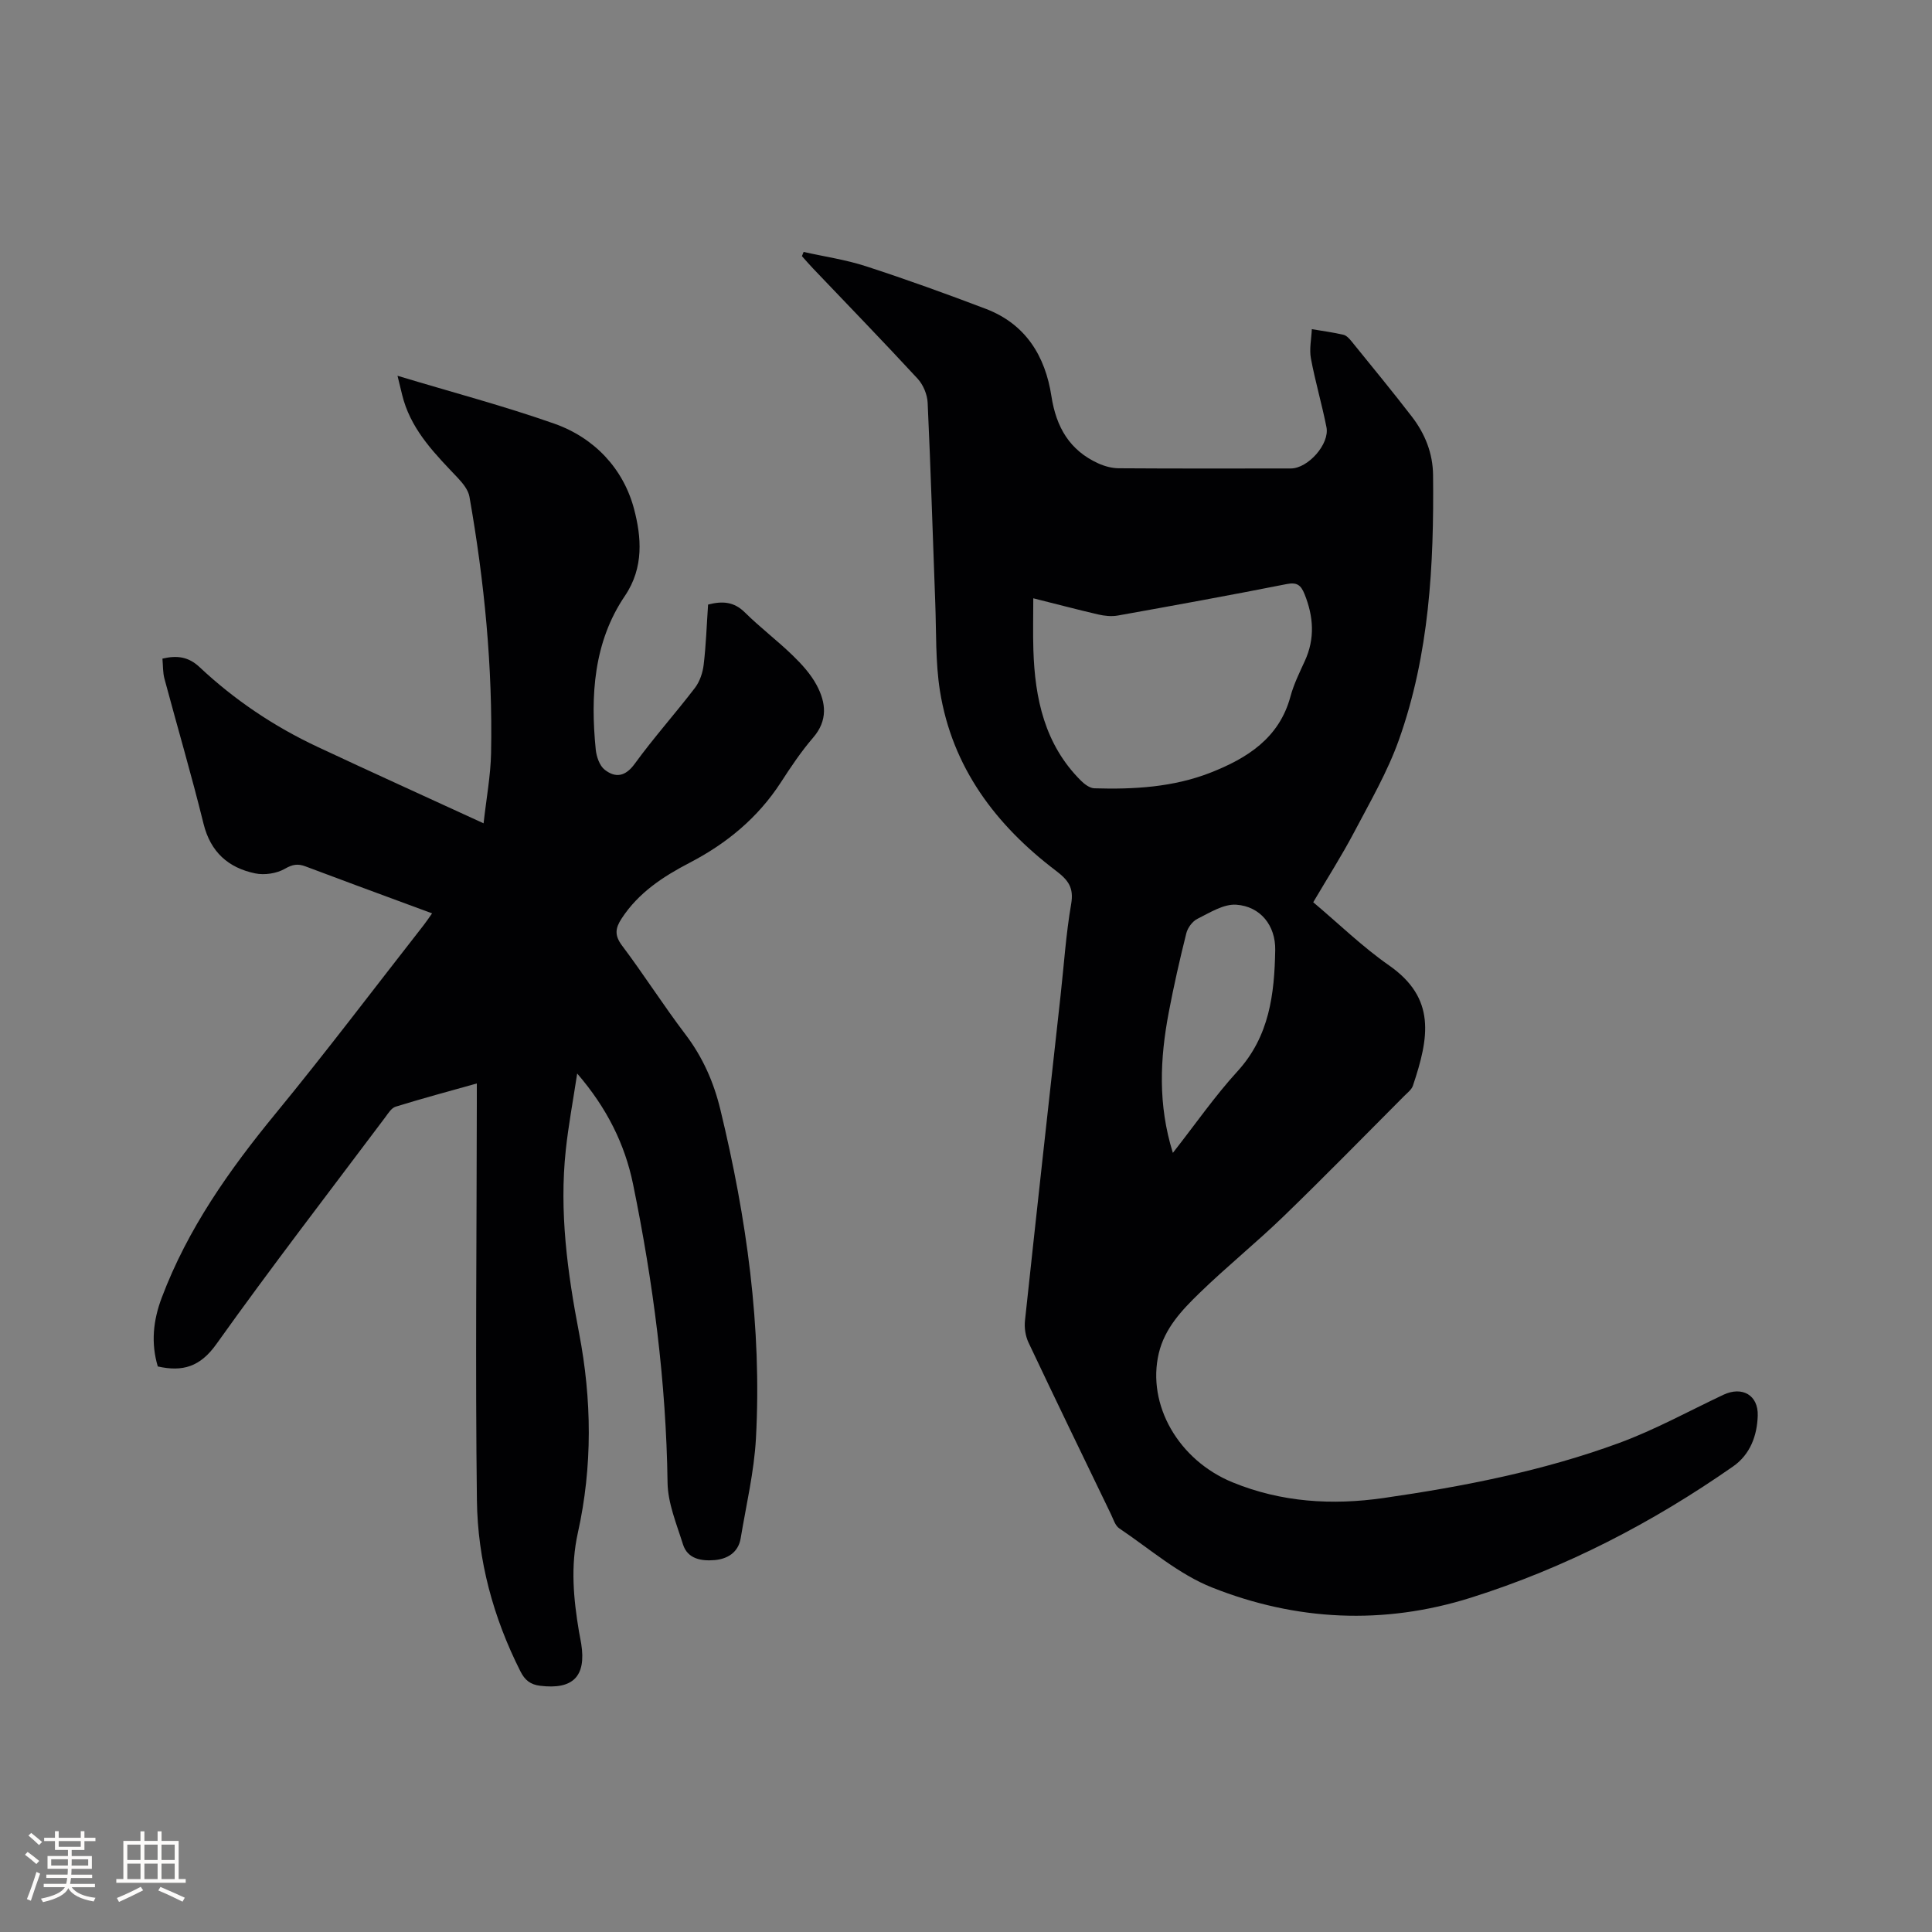 <svg enable-background="new 0 0 400 400" viewBox="0 0 400 400" xmlns="http://www.w3.org/2000/svg"><rect x="0" y="0" width="400" height="400" fill="#808080" stroke="none"/><path d="m166.38 52.16c4.31.97 8.73 1.6 12.92 2.97 8.34 2.71 16.59 5.69 24.79 8.81 8.25 3.14 12.32 9.76 13.6 18.11.98 6.36 3.75 11.19 9.7 13.89 1.3.59 2.81 1 4.23 1.01 11.88.08 23.75.05 35.63.04 3.55 0 8.07-5.05 7.38-8.54-.94-4.77-2.33-9.46-3.22-14.24-.36-1.94.1-4.03.19-6.06 2.19.37 4.39.66 6.54 1.16.64.15 1.24.81 1.69 1.37 4.2 5.19 8.45 10.34 12.52 15.63 2.69 3.51 4.31 7.54 4.35 12.05.2 18.62-.77 37.15-7.09 54.87-2.36 6.62-5.96 12.81-9.25 19.07-2.56 4.85-5.52 9.49-8.47 14.5 5.29 4.45 10.17 9.22 15.69 13.07 9.76 6.81 8.31 14.9 4.95 24.91-.28.83-1.16 1.48-1.83 2.16-8.31 8.33-16.54 16.76-25 24.94-5.63 5.44-11.75 10.38-17.37 15.84-3.62 3.52-7.19 7.26-8.42 12.48-2.5 10.64 4.09 22.13 15.3 26.71 10.1 4.13 20.59 4.77 31.24 3.24 16.58-2.39 33.03-5.61 48.78-11.4 7.42-2.73 14.42-6.6 21.59-9.98 3.86-1.82 7.24.05 7.1 4.34-.13 4.12-1.55 8.01-5.09 10.49-16.77 11.71-34.77 21.03-54.32 27.19-18.07 5.69-36.14 4.8-53.55-2.11-6.94-2.75-12.91-8-19.23-12.25-.86-.58-1.23-1.93-1.74-2.97-5.71-11.82-11.44-23.63-17.05-35.5-.63-1.34-.89-3.05-.73-4.53 2.4-22.44 4.89-44.87 7.37-67.31.7-6.32 1.11-12.69 2.19-18.94.59-3.4-.59-4.96-3.16-6.91-12.47-9.46-21.47-21.4-24-37.2-.96-6.03-.74-12.26-.98-18.39-.52-13.77-.93-27.55-1.57-41.31-.08-1.7-.92-3.71-2.07-4.96-7.12-7.71-14.43-15.24-21.67-22.84-.79-.83-1.53-1.69-2.29-2.54.12-.31.23-.59.35-.87zm47.55 71.71c0 3.73-.09 7.21.02 10.68.31 10.08 2.34 19.58 9.82 27.05.75.75 1.85 1.58 2.8 1.61 8.19.25 16.39-.23 24.08-3.25 7.51-2.96 14.19-7.1 16.52-15.74.68-2.53 1.87-4.95 2.97-7.35 2.14-4.65 1.82-9.2-.04-13.85-.75-1.86-1.55-2.53-3.73-2.09-11.62 2.3-23.28 4.42-34.94 6.51-1.3.23-2.74.08-4.05-.22-4.42-1.03-8.81-2.19-13.45-3.35zm28.9 114.82c4.69-5.98 8.69-11.76 13.38-16.89 6.63-7.26 7.65-16.03 7.81-25.1.09-5.09-3.07-9.05-8.07-9.39-2.61-.18-5.46 1.64-8.03 2.92-1.04.51-2.03 1.86-2.31 3.01-1.36 5.43-2.6 10.9-3.64 16.4-1.8 9.51-2.27 19.04.86 29.05z" fill="#010103"/><path d="m82.3 77.8c11.43 3.45 22.09 6.26 32.45 9.91 8.36 2.94 14.36 9.39 16.54 17.73 1.47 5.63 2.1 12-1.91 17.93-6.48 9.56-7.15 20.62-6.04 31.8.15 1.47.78 3.35 1.85 4.19 2.24 1.75 4.28 1.45 6.24-1.25 3.92-5.39 8.39-10.39 12.45-15.69 1-1.32 1.62-3.15 1.81-4.82.49-4.09.62-8.22.91-12.43 2.89-.75 5.32-.65 7.61 1.62 3.16 3.13 6.74 5.83 9.93 8.93 1.88 1.82 3.72 3.85 4.94 6.13 1.94 3.62 2.35 7.31-.74 10.88-2.48 2.88-4.62 6.08-6.69 9.28-4.75 7.31-11.2 12.63-18.86 16.61-5.5 2.86-10.6 6.19-14.09 11.55-1.31 2-1.51 3.47.08 5.59 4.52 6.01 8.56 12.38 13.11 18.37 3.6 4.74 5.88 9.89 7.27 15.66 5.41 22.36 8.6 44.97 7.35 68.01-.38 6.93-2.02 13.8-3.16 20.68-.49 2.97-2.78 4.3-5.4 4.52-2.64.22-5.58-.17-6.55-3.26-1.31-4.2-3.13-8.5-3.19-12.78-.29-20.86-2.97-41.42-7.14-61.78-1.69-8.24-5.39-15.76-11.57-22.92-.87 5.72-1.82 10.76-2.36 15.83-1.37 12.78.34 25.36 2.75 37.9 2.65 13.78 2.8 27.63-.25 41.36-1.54 6.92-.91 13.68.24 20.5.14.83.33 1.66.46 2.5 1.06 6.74-1.72 9.51-8.53 8.67-2-.25-3.15-1.17-4.05-2.96-5.64-11.15-8.87-23.05-9.02-35.44-.34-27.34-.05-54.69-.02-82.04 0-1.26 0-2.52 0-4.26-5.78 1.62-11.33 3.11-16.82 4.81-.87.27-1.54 1.39-2.16 2.22-11.71 15.6-23.62 31.05-34.94 46.93-3.36 4.72-6.99 5.78-12.13 4.63-1.44-4.8-.97-9.51.81-14.22 5.37-14.26 13.97-26.44 23.57-38.13 10.49-12.77 20.46-25.98 30.65-39 .52-.66.98-1.36 1.76-2.46-1.83-.67-3.45-1.27-5.07-1.87-7.05-2.61-14.1-5.19-21.13-7.85-1.59-.6-2.68-.43-4.28.49-1.71.98-4.22 1.36-6.17.95-5.54-1.16-9.22-4.4-10.67-10.27-2.48-10.06-5.41-20.01-8.09-30.02-.35-1.3-.29-2.7-.42-4.17 3.03-.71 5.4-.4 7.7 1.77 7.23 6.79 15.41 12.28 24.39 16.49 11.21 5.26 22.49 10.36 34.4 15.84.57-5.13 1.45-9.81 1.55-14.5.35-17.85-1.38-35.57-4.48-53.14-.25-1.41-1.4-2.8-2.44-3.91-4.54-4.78-9.19-9.45-11.17-15.99-.4-1.38-.7-2.8-1.28-5.12z" fill="#010103"/><g fill="#fcfbfa"><path d="m5.17 384 .55-.58c.85.61 1.65 1.24 2.4 1.87l-.59.64c-.83-.73-1.62-1.38-2.36-1.93m1.22 9.53-.82-.34c.71-1.76 1.37-3.64 1.98-5.63.24.13.5.25.76.36-.6 1.67-1.24 3.54-1.92 5.61m-.5-13.5.57-.54c.56.44 1.31 1.06 2.26 1.87l-.64.64c-.68-.66-1.41-1.32-2.19-1.97m3.25.46h2.24v-1.36h.77v1.36h4.57v-1.36h.76v1.36h2.28v.69h-2.28v1.84h-2.64v1.26h4.18v2.64h-4.21c0 .45-.02.86-.05 1.21h4.32v.69h-4.38c-.04.34-.1.75-.19 1.22h5.15v.69h-4.82c.87 1.19 2.51 1.92 4.93 2.19-.17.31-.3.57-.37.76-2.77-.49-4.52-1.41-5.26-2.76-.56 1.26-2.3 2.23-5.24 2.9-.12-.24-.26-.48-.43-.72 2.73-.55 4.38-1.34 4.96-2.38h-4.38v-.69h4.65c.1-.38.17-.79.21-1.22h-4.32v-.69h4.4c.03-.34.05-.75.05-1.21h-4.2v-2.64h4.23v-1.26h-2.69v-1.84h-2.24zm1.46 4.46v1.29h3.45c.01-.4.02-.57.01-.53v-.32-.45h-3.46zm1.55-2.59h4.57v-1.19h-4.57zm6.11 2.59h-3.42v.77c-.01.19-.01.37-.02.53h3.44z"/><path d="m32.63 379.16h.82v1.98h3.54v7.89h1.46v.78h-14.37v-.78h1.46v-7.89h3.54v-1.98h.82v1.98h2.73zm-3.49 11.48.5.73c-1.61.82-3.28 1.63-5 2.41-.13-.27-.28-.55-.44-.82 1.75-.72 3.4-1.49 4.94-2.32m-2.78-5.55h2.73v-3.18h-2.73zm0 3.95h2.73v-3.2h-2.73zm3.54-3.95h2.73v-3.18h-2.73zm0 3.95h2.73v-3.2h-2.73zm7.89 4.68c-1.84-.92-3.51-1.7-5.02-2.32l.45-.73c1.89.8 3.57 1.55 5.04 2.23zm-1.62-11.81h-2.73v3.18h2.73zm-2.73 7.13h2.73v-3.2h-2.73z"/></g></svg>